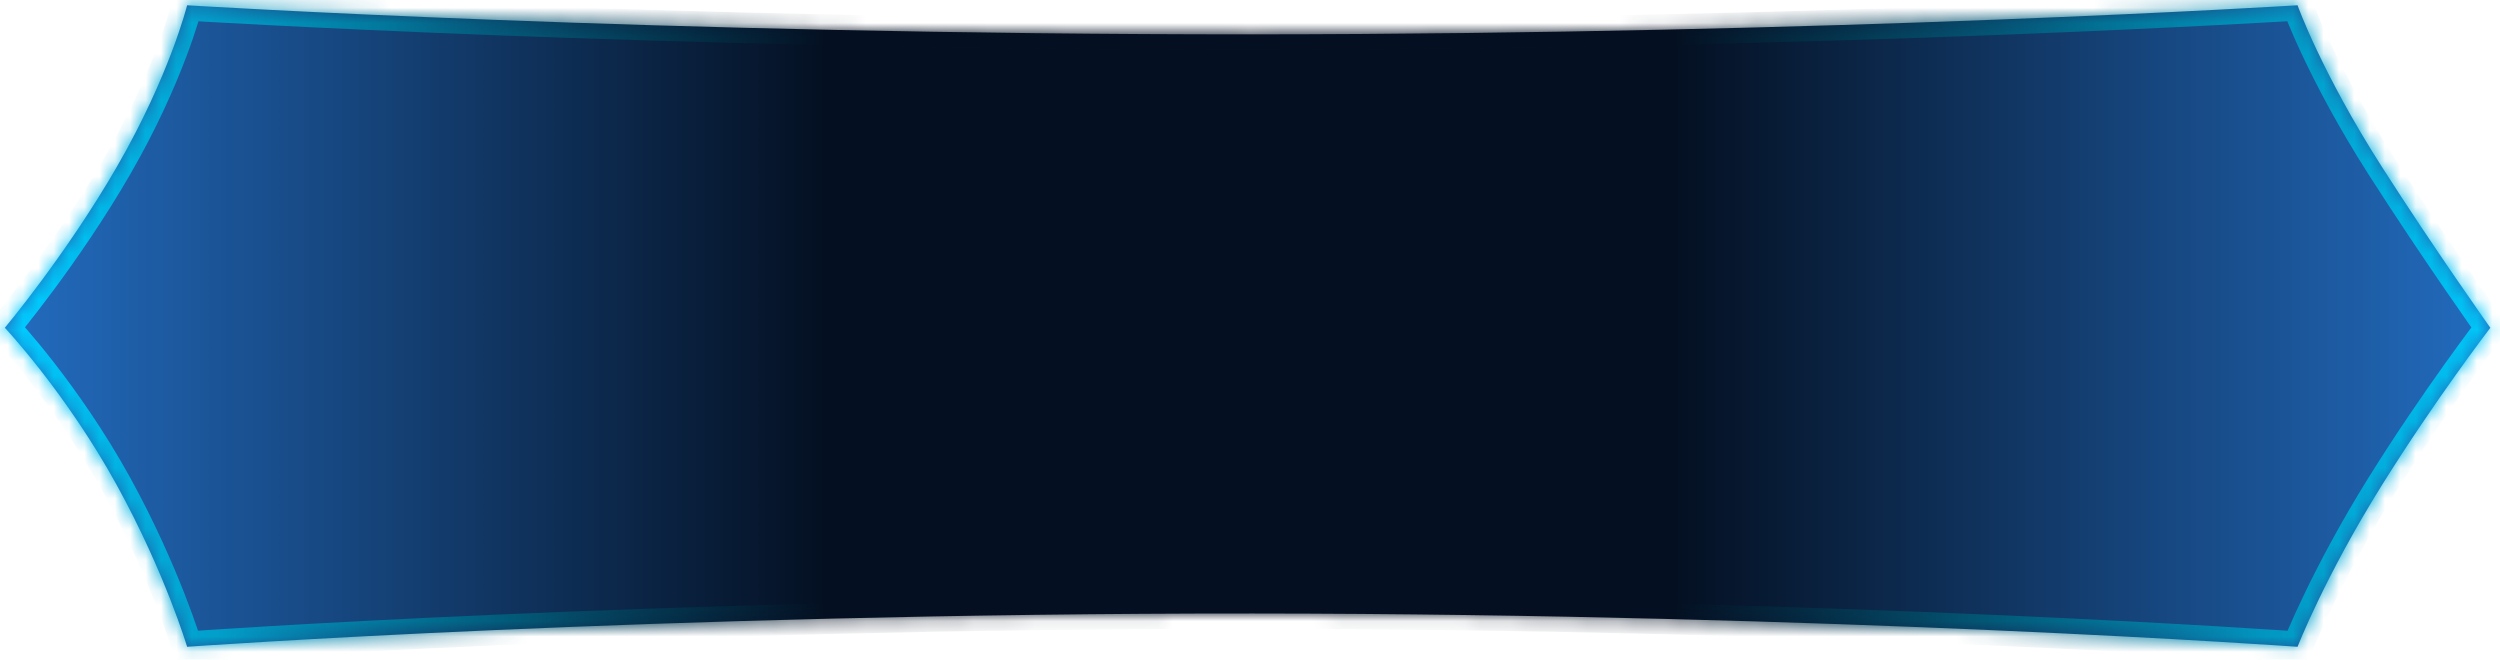 ﻿<?xml version="1.0" encoding="utf-8"?>
<svg version="1.1" xmlns:xlink="http://www.w3.org/1999/xlink" width="163px" height="43px" xmlns="http://www.w3.org/2000/svg">
  <defs>
    <linearGradient gradientUnits="userSpaceOnUse" x1="0" y1="21.5" x2="163" y2="21.5" id="LinearGradient15072">
      <stop id="Stop15073" stop-color="#236dc1" offset="0" />
      <stop id="Stop15074" stop-color="#041022" offset="0.33" />
      <stop id="Stop15075" stop-color="#041022" offset="0.67" />
      <stop id="Stop15076" stop-color="#236dc1" offset="1" />
    </linearGradient>
    <linearGradient gradientUnits="userSpaceOnUse" x1="0" y1="21.5" x2="163" y2="21.5" id="LinearGradient15077">
      <stop id="Stop15078" stop-color="#00ccff" offset="0" />
      <stop id="Stop15079" stop-color="#00ccff" offset="0.01" />
      <stop id="Stop15080" stop-color="#041022" offset="0.33" />
      <stop id="Stop15081" stop-color="#041022" offset="0.67" />
      <stop id="Stop15082" stop-color="#00ccff" offset="1" />
    </linearGradient>
    <mask fill="white" id="clip15083">
      <path d="M 81.686 2.24  C 42.775 2.258  12.2 0.343  12.2 0.343  C 12.2 0.343  11.066 4.906  7.629 10.857  C 4.301 16.619  0.314 21.371  0.314 21.371  C 0.314 21.371  4.301 25.604  7.629 31.657  C 10.763 37.358  12.2 42.171  12.2 42.171  C 12.2 42.171  42.775 39.976  81.686 40  C 119.831 40.024  149.8 42.171  149.8 42.171  C 149.8 42.171  151.574 37.614  155.286 31.657  C 158.771 26.064  162.371 21.371  162.371 21.371  C 162.371 21.371  158.735 16.255  155.286 10.857  C 151.351 4.699  149.8 0.343  149.8 0.343  C 149.8 0.343  119.831 2.222  81.686 2.24  Z " fill-rule="evenodd" />
    </mask>
  </defs>
  <g transform="matrix(1 0 0 1 -1726 -46 )">
    <path d="M 81.686 2.24  C 42.775 2.258  12.2 0.343  12.2 0.343  C 12.2 0.343  11.066 4.906  7.629 10.857  C 4.301 16.619  0.314 21.371  0.314 21.371  C 0.314 21.371  4.301 25.604  7.629 31.657  C 10.763 37.358  12.2 42.171  12.2 42.171  C 12.2 42.171  42.775 39.976  81.686 40  C 119.831 40.024  149.8 42.171  149.8 42.171  C 149.8 42.171  151.574 37.614  155.286 31.657  C 158.771 26.064  162.371 21.371  162.371 21.371  C 162.371 21.371  158.735 16.255  155.286 10.857  C 151.351 4.699  149.8 0.343  149.8 0.343  C 149.8 0.343  119.831 2.222  81.686 2.24  Z " fill-rule="nonzero" fill="url(#LinearGradient15072)" stroke="none" transform="matrix(1 0 0 1 1726 46 )" />
    <path d="M 81.686 2.24  C 42.775 2.258  12.2 0.343  12.2 0.343  C 12.2 0.343  11.066 4.906  7.629 10.857  C 4.301 16.619  0.314 21.371  0.314 21.371  C 0.314 21.371  4.301 25.604  7.629 31.657  C 10.763 37.358  12.2 42.171  12.2 42.171  C 12.2 42.171  42.775 39.976  81.686 40  C 119.831 40.024  149.8 42.171  149.8 42.171  C 149.8 42.171  151.574 37.614  155.286 31.657  C 158.771 26.064  162.371 21.371  162.371 21.371  C 162.371 21.371  158.735 16.255  155.286 10.857  C 151.351 4.699  149.8 0.343  149.8 0.343  C 149.8 0.343  119.831 2.222  81.686 2.24  Z " stroke-width="2" stroke="url(#LinearGradient15077)" fill="none" transform="matrix(1 0 0 1 1726 46 )" mask="url(#clip15083)" />
  </g>
</svg>
